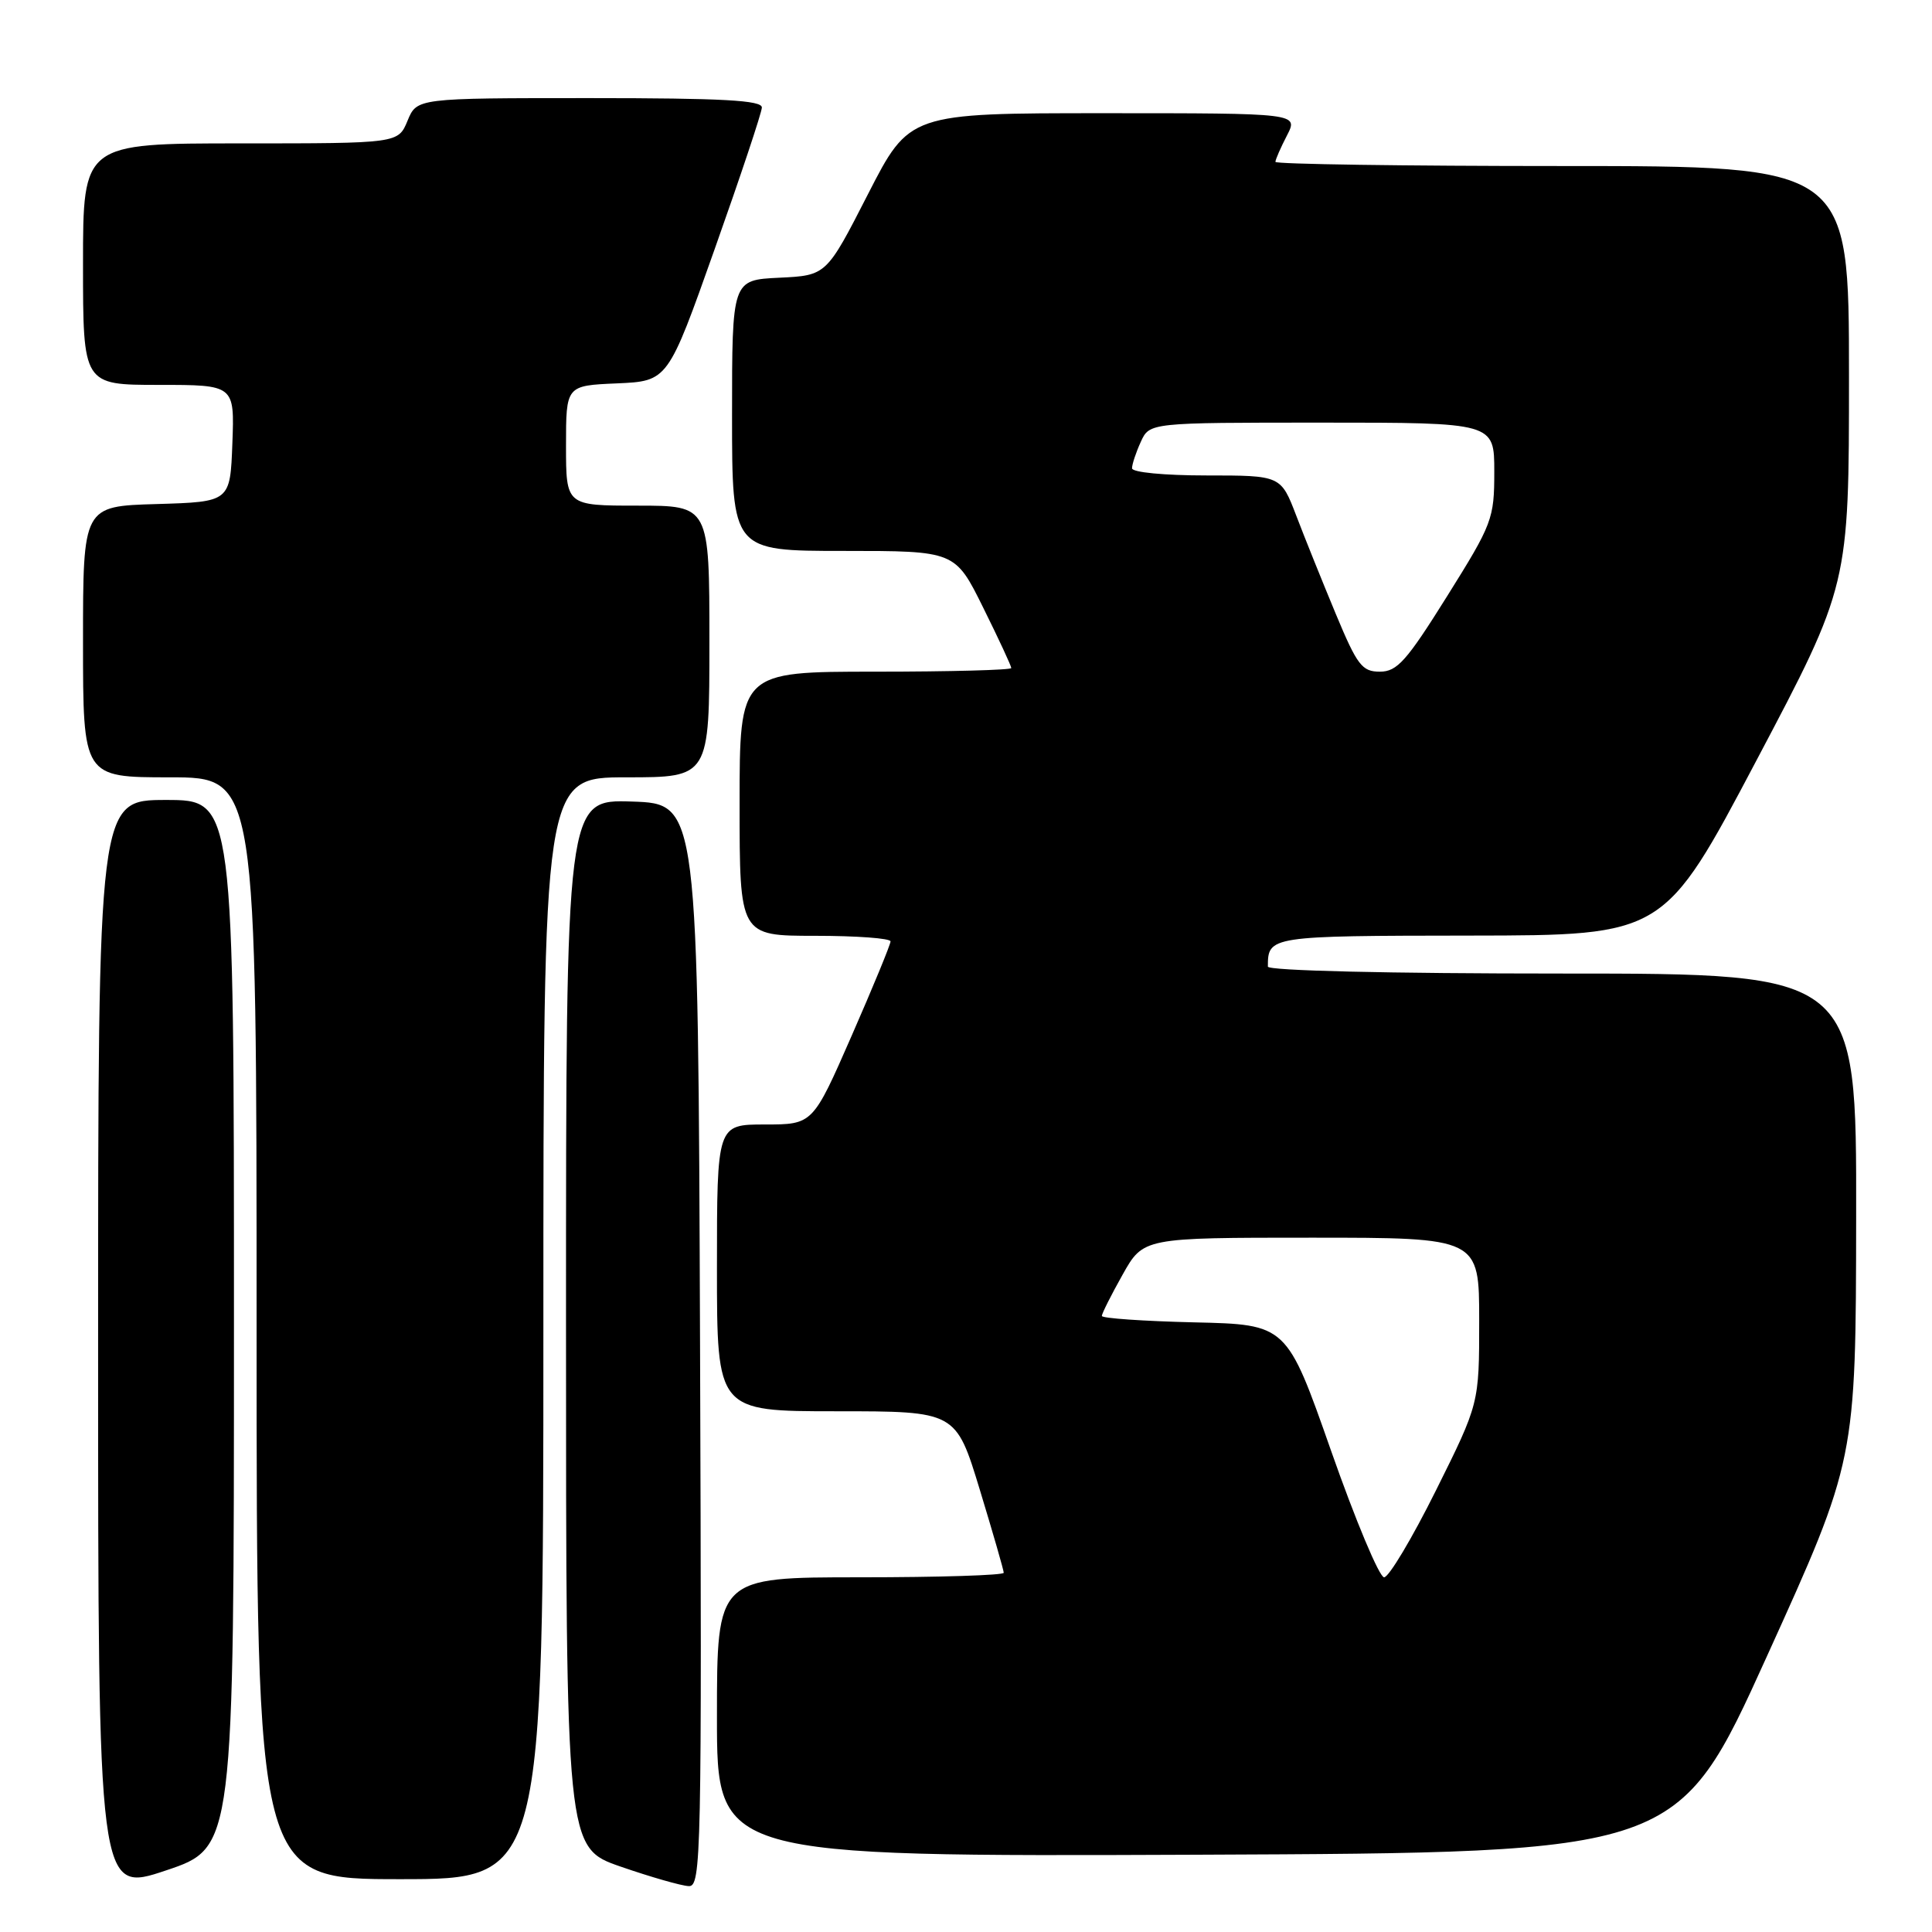 <?xml version="1.0" encoding="UTF-8" standalone="no"?>
<!DOCTYPE svg PUBLIC "-//W3C//DTD SVG 1.1//EN" "http://www.w3.org/Graphics/SVG/1.1/DTD/svg11.dtd" >
<svg xmlns="http://www.w3.org/2000/svg" xmlns:xlink="http://www.w3.org/1999/xlink" version="1.1" viewBox="0 0 256 256">
 <g >
 <path fill="currentColor"
d=" M 31.00 175.41 C 31.00 106.00 31.00 106.00 22.00 106.00 C 13.00 106.00 13.00 106.00 13.00 178.43 C 13.00 250.86 13.00 250.86 22.00 247.84 C 31.00 244.82 31.00 244.82 31.00 175.41 Z  M 92.76 178.25 C 92.50 106.50 92.50 106.50 83.75 106.21 C 75.00 105.92 75.00 105.92 75.00 175.38 C 75.00 244.83 75.00 244.83 82.25 247.34 C 86.24 248.72 90.29 249.88 91.26 249.92 C 92.92 250.00 93.00 246.14 92.76 178.25 Z  M 72.00 176.00 C 72.00 103.00 72.00 103.00 83.00 103.00 C 94.00 103.00 94.00 103.00 94.00 85.00 C 94.00 67.00 94.00 67.00 84.50 67.00 C 75.00 67.00 75.00 67.00 75.00 59.05 C 75.00 51.09 75.00 51.09 81.75 50.80 C 88.50 50.50 88.50 50.50 94.70 33.00 C 98.11 23.38 100.93 14.94 100.95 14.25 C 100.99 13.29 95.78 13.00 78.12 13.00 C 55.24 13.00 55.24 13.00 54.00 16.00 C 52.76 19.00 52.76 19.00 31.88 19.00 C 11.00 19.00 11.00 19.00 11.00 35.00 C 11.00 51.00 11.00 51.00 21.04 51.00 C 31.08 51.00 31.08 51.00 30.79 58.75 C 30.50 66.50 30.50 66.50 20.75 66.79 C 11.00 67.07 11.00 67.07 11.00 85.04 C 11.00 103.00 11.00 103.00 22.50 103.00 C 34.00 103.00 34.00 103.00 34.00 176.00 C 34.00 249.00 34.00 249.00 53.00 249.00 C 72.00 249.00 72.00 249.00 72.00 176.00 Z  M 234.11 219.50 C 245.91 193.50 245.91 193.50 245.95 161.25 C 246.00 129.00 246.00 129.00 207.00 129.00 C 183.98 129.00 168.00 128.62 168.00 128.08 C 168.00 124.03 168.16 124.00 194.86 123.97 C 220.50 123.94 220.50 123.94 232.75 100.74 C 245.00 77.55 245.00 77.55 245.00 49.77 C 245.00 22.00 245.00 22.00 207.00 22.00 C 186.10 22.00 169.00 21.75 169.00 21.45 C 169.00 21.15 169.69 19.57 170.53 17.95 C 172.05 15.00 172.05 15.00 146.28 15.00 C 120.50 15.00 120.50 15.00 115.00 25.75 C 109.50 36.50 109.50 36.50 103.25 36.80 C 97.00 37.10 97.00 37.10 97.00 55.05 C 97.00 73.00 97.00 73.00 111.78 73.00 C 126.56 73.00 126.56 73.00 130.28 80.52 C 132.33 84.65 134.00 88.25 134.00 88.52 C 134.00 88.78 125.90 89.00 116.00 89.00 C 98.00 89.00 98.00 89.00 98.00 106.50 C 98.00 124.00 98.00 124.00 108.00 124.00 C 113.50 124.00 118.00 124.33 118.00 124.74 C 118.00 125.15 115.68 130.78 112.85 137.24 C 107.70 149.00 107.70 149.00 101.35 149.00 C 95.00 149.00 95.00 149.00 95.00 168.00 C 95.00 187.00 95.00 187.00 110.83 187.00 C 126.66 187.00 126.66 187.00 129.83 197.40 C 131.57 203.12 133.00 208.07 133.00 208.40 C 133.00 208.73 124.45 209.00 114.00 209.00 C 95.00 209.00 95.00 209.00 95.00 227.51 C 95.00 246.01 95.00 246.01 158.66 245.76 C 222.32 245.50 222.32 245.50 234.11 219.50 Z  M 176.38 192.25 C 170.50 175.50 170.50 175.50 158.25 175.22 C 151.51 175.06 146.00 174.68 146.00 174.37 C 146.00 174.05 147.24 171.59 148.75 168.90 C 151.50 164.00 151.50 164.00 173.75 164.00 C 196.00 164.00 196.00 164.00 196.00 174.99 C 196.00 185.98 196.00 185.98 190.27 197.49 C 187.12 203.82 184.03 209.00 183.40 209.00 C 182.77 209.00 179.61 201.46 176.38 192.25 Z  M 177.00 81.35 C 175.25 77.14 172.89 71.29 171.77 68.35 C 169.72 63.00 169.72 63.00 159.86 63.00 C 154.28 63.00 150.00 62.59 150.00 62.05 C 150.00 61.52 150.52 59.95 151.16 58.55 C 152.32 56.00 152.32 56.00 175.16 56.00 C 198.00 56.00 198.00 56.00 198.00 62.50 C 198.00 68.75 197.75 69.41 191.75 79.00 C 186.38 87.59 185.13 89.00 182.84 89.00 C 180.48 89.00 179.84 88.17 177.00 81.35 Z "/>
</g>
</svg>